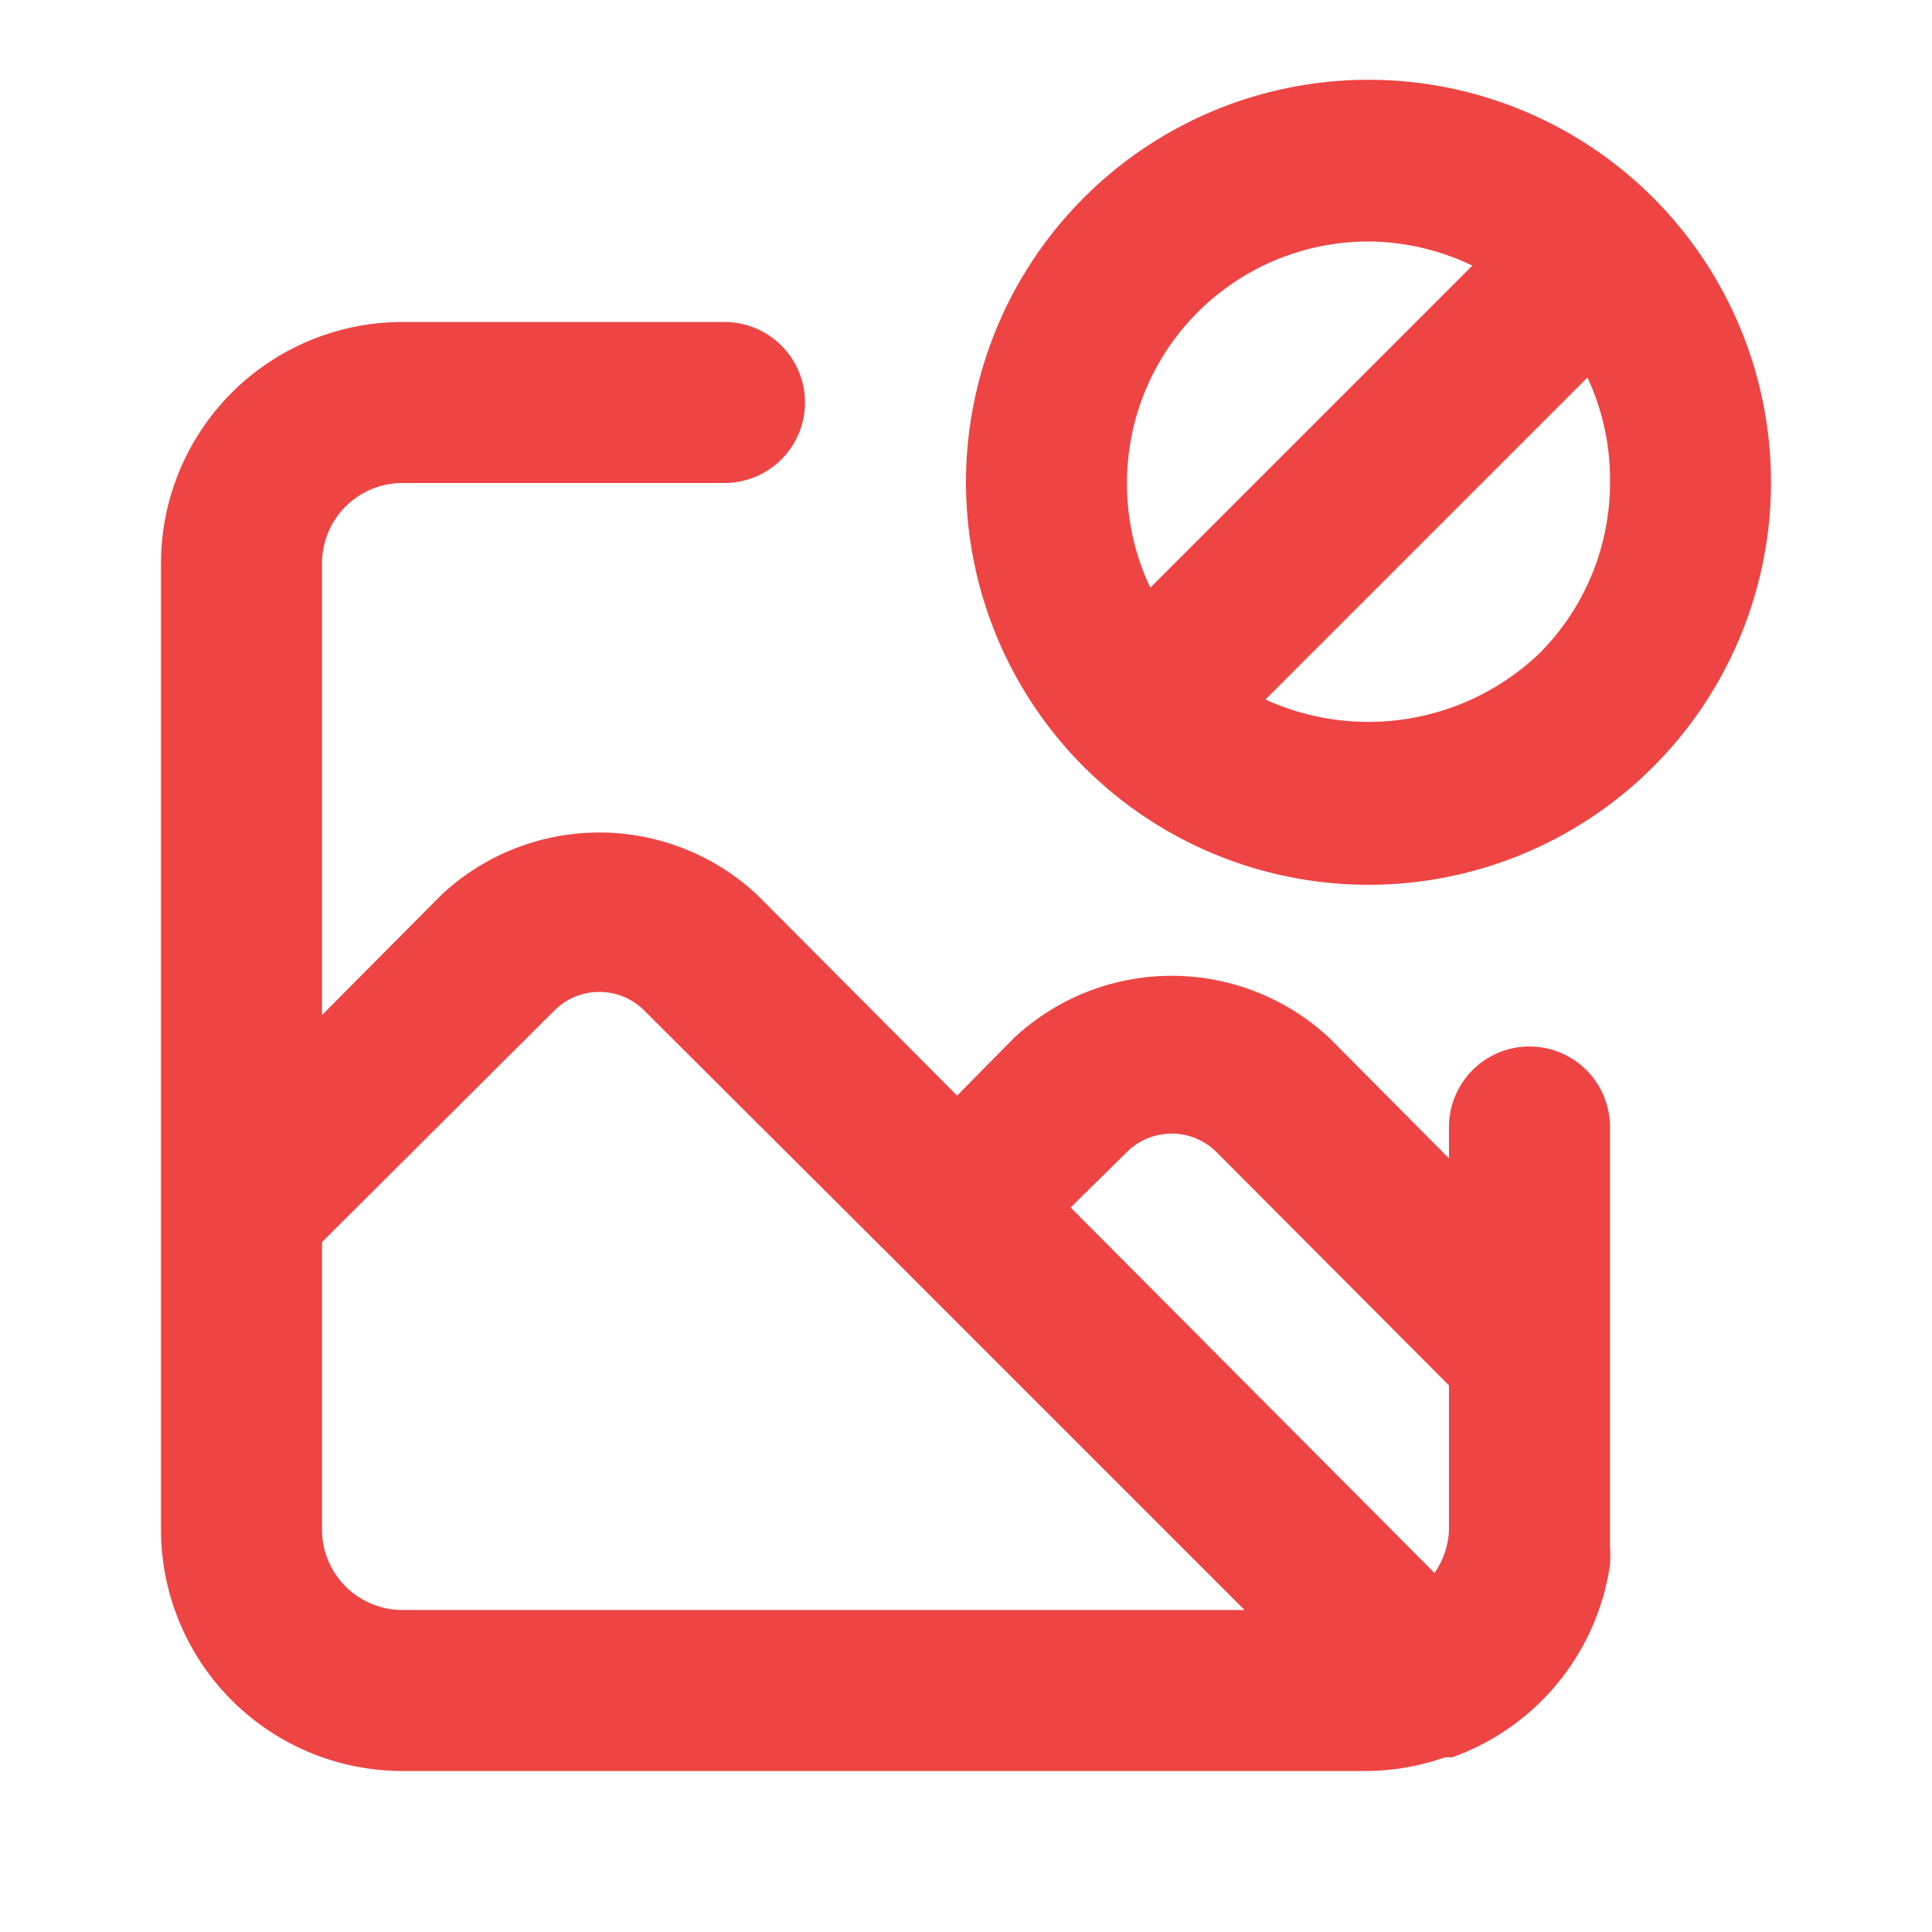 <svg xmlns="http://www.w3.org/2000/svg" viewBox="0 0 24 24"><path fill="#EF4444" d="M20.54,2.46A5,5,0,1,0,22,6,5,5,0,0,0,20.54,2.46ZM14,6a3,3,0,0,1,3-3,3,3,0,0,1,1.29.3l-4,4A3,3,0,0,1,14,6Zm5.12,2.12a3.08,3.08,0,0,1-3.4.57l4-4A3,3,0,0,1,20,6,3,3,0,0,1,19.12,8.12ZM19,13a1,1,0,0,0-1,1v.39L16.52,12.9a2.87,2.87,0,0,0-3.93,0l-.7.71L9.41,11.12a2.87,2.87,0,0,0-3.93,0L4,12.61V7A1,1,0,0,1,5,6H9A1,1,0,0,0,9,4H5A3,3,0,0,0,2,7V19a3,3,0,0,0,3,3H17a3,3,0,0,0,.95-.17l.09,0A3,3,0,0,0,20,19.44a1.43,1.43,0,0,0,0-.22V14A1,1,0,0,0,19,13ZM5,20a1,1,0,0,1-1-1V15.43l2.9-2.89a.79.79,0,0,1,1.09,0l3.19,3.18h0L15.46,20Zm13-1a1,1,0,0,1-.18.54L13.3,15l.71-.7a.79.79,0,0,1,1.09,0L18,17.21Z"></path></svg>